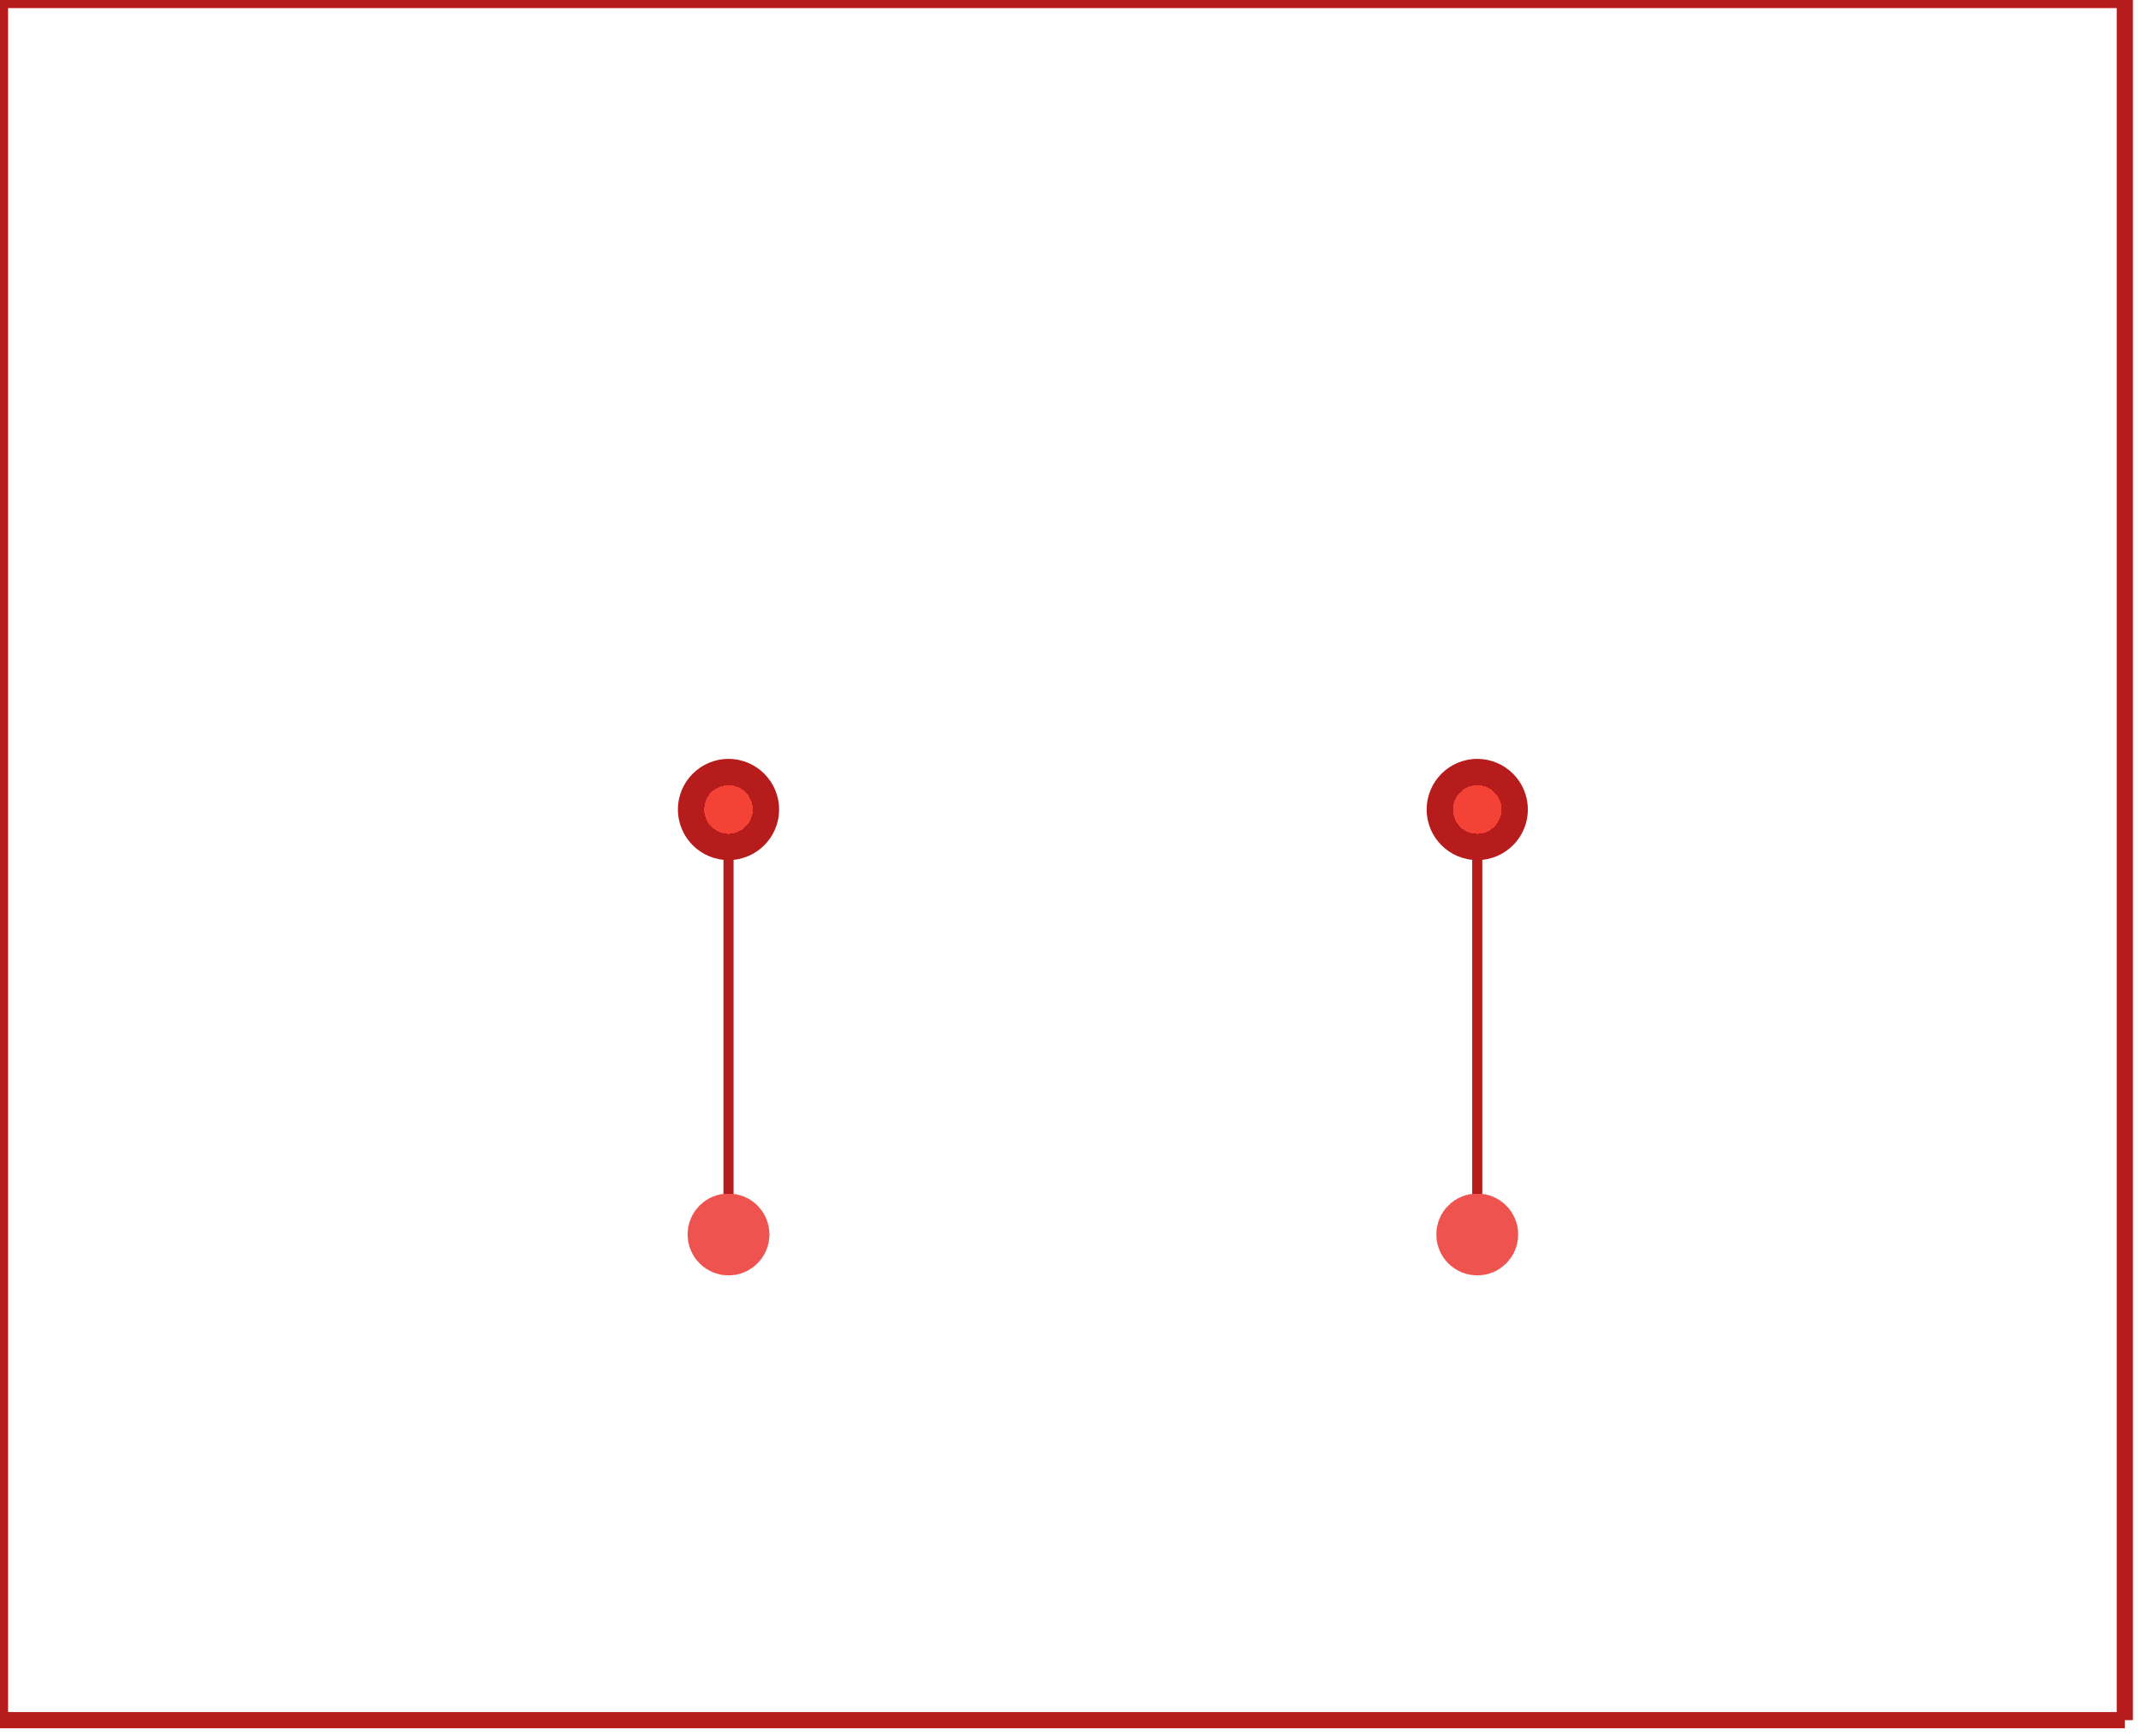 <?xml version="1.0" encoding="UTF-8" standalone="no"?>
<svg
   xmlns:dc="http://purl.org/dc/elements/1.1/"
   xmlns:cc="http://creativecommons.org/ns#"
   xmlns:rdf="http://www.w3.org/1999/02/22-rdf-syntax-ns#"
   xmlns:svg="http://www.w3.org/2000/svg"
   xmlns="http://www.w3.org/2000/svg"
   xmlns:sodipodi="http://sodipodi.sourceforge.net/DTD/sodipodi-0.dtd"
   xmlns:inkscape="http://www.inkscape.org/namespaces/inkscape"
   width="105.8mm"
   height="85.8mm"
   viewBox="0 0 105800 85800"
   version="1.1"
   id="svg46"
   sodipodi:docname="C.svg"
   inkscape:version="0.92.1 r15371">
  <sodipodi:namedview
     pagecolor="#ffffff"
     bordercolor="#666666"
     borderopacity="1"
     objecttolerance="10"
     gridtolerance="10"
     guidetolerance="10"
     inkscape:pageopacity="0"
     inkscape:pageshadow="2"
     inkscape:window-width="640"
     inkscape:window-height="480"
     id="namedview48"
     showgrid="false"
     inkscape:zoom="0.71772603"
     inkscape:cx="199.93701"
     inkscape:cy="162.14174"
     inkscape:window-x="0"
     inkscape:window-y="0"
     inkscape:window-maximized="0"
     inkscape:current-layer="svg46" />
  <defs
     id="defs22">
    <radialGradient
       cx="69000"
       cy="40000"
       r="2500"
       gradientUnits="userSpaceOnUse"
       id="color-1">
      <stop
         offset="0.48"
         stop-color="#f44336"
         id="stop2" />
      <stop
         offset="0.48"
         stop-color="#b71c1c"
         id="stop4" />
    </radialGradient>
    <radialGradient
       cx="32000"
       cy="40000"
       r="2500"
       gradientUnits="userSpaceOnUse"
       id="color-2">
      <stop
         offset="0.48"
         stop-color="#f44336"
         id="stop7" />
      <stop
         offset="0.48"
         stop-color="#b71c1c"
         id="stop9" />
    </radialGradient>
    <radialGradient
       cx="69000"
       cy="61000"
       r="2020"
       gradientUnits="userSpaceOnUse"
       id="color-3">
      <stop
         offset="1"
         stop-color="#ef5350"
         id="stop12" />
      <stop
         offset="1"
         stop-color="#b71c1c"
         id="stop14" />
    </radialGradient>
    <radialGradient
       cx="32000"
       cy="61000"
       r="2020"
       gradientUnits="userSpaceOnUse"
       id="color-4">
      <stop
         offset="1"
         stop-color="#ef5350"
         id="stop17" />
      <stop
         offset="1"
         stop-color="#b71c1c"
         id="stop19" />
    </radialGradient>
  </defs>
  <g
     stroke-width="none"
     stroke-miterlimit="10"
     font-weight="none"
     font-size="none"
     text-anchor="none"
     style="font-family:none;mix-blend-mode:normal;fill:none;fill-rule:nonzero;stroke:none;stroke-linecap:butt;stroke-linejoin:miter;stroke-miterlimit:10;stroke-dasharray:none;stroke-dashoffset:0"
     id="g44"
     transform="matrix(-1,0,0,1,105000,0)">
    <path
       d="m 68750,40000 c 0,-138.071 111.929,-250 250,-250 v 0 c 138.071,0 250,111.929 250,250 v 20000 c 0,138.071 -111.929,250 -250,250 v 0 c -138.071,0 -250,-111.929 -250,-250 z"
       id="path24"
       inkscape:connector-curvature="0"
       style="fill:#b71c1c;stroke-width:0" />
    <path
       d="m 31750,40000 c 0,-138.071 111.929,-250 250,-250 v 0 c 138.071,0 250,111.929 250,250 v 20000 c 0,138.071 -111.929,250 -250,250 v 0 c -138.071,0 -250,-111.929 -250,-250 z"
       id="path26"
       inkscape:connector-curvature="0"
       style="fill:#b71c1c;stroke-width:0" />
    <path
       d="M 105000,-400 V 400 H 0 v -800 z"
       id="path28"
       inkscape:connector-curvature="0"
       style="fill:#b71c1c;stroke-width:0" />
    <path
       d="m 105400,85000 h -800 V 0 h 800 z"
       id="path30"
       inkscape:connector-curvature="0"
       style="fill:#b71c1c;stroke-width:0" />
    <path
       d="m 0,85400 v -800 h 105000 v 800 z"
       id="path32"
       inkscape:connector-curvature="0"
       style="fill:#b71c1c;stroke-width:0" />
    <path
       d="M -400,0 H 400 V 85000 H -400 Z"
       id="path34"
       inkscape:connector-curvature="0"
       style="fill:#b71c1c;stroke-width:0" />
    <path
       d="m 66500,40000 c 0,-1380.712 1119.288,-2500 2500,-2500 1380.712,0 2500,1119.288 2500,2500 0,1380.712 -1119.288,2500 -2500,2500 -1380.712,0 -2500,-1119.288 -2500,-2500 z"
       id="path36"
       style="fill:url(#color-1);stroke-width:1"
       inkscape:connector-curvature="0" />
    <path
       d="m 29500,40000 c 0,-1380.712 1119.288,-2500 2500,-2500 1380.712,0 2500,1119.288 2500,2500 0,1380.712 -1119.288,2500 -2500,2500 -1380.712,0 -2500,-1119.288 -2500,-2500 z"
       id="path38"
       style="fill:url(#color-2);stroke-width:1"
       inkscape:connector-curvature="0" />
    <path
       d="m 66980,61000 c 0,-1115.615 904.385,-2020 2020,-2020 1115.615,0 2020,904.385 2020,2020 0,1115.615 -904.385,2020 -2020,2020 -1115.615,0 -2020,-904.385 -2020,-2020 z"
       id="path40"
       style="fill:url(#color-3);stroke-width:1"
       inkscape:connector-curvature="0" />
    <path
       d="m 29980,61000 c 0,-1115.615 904.385,-2020 2020,-2020 1115.615,0 2020,904.385 2020,2020 0,1115.615 -904.385,2020 -2020,2020 -1115.615,0 -2020,-904.385 -2020,-2020 z"
       id="path42"
       style="fill:url(#color-4);stroke-width:1"
       inkscape:connector-curvature="0" />
  </g>
</svg>
